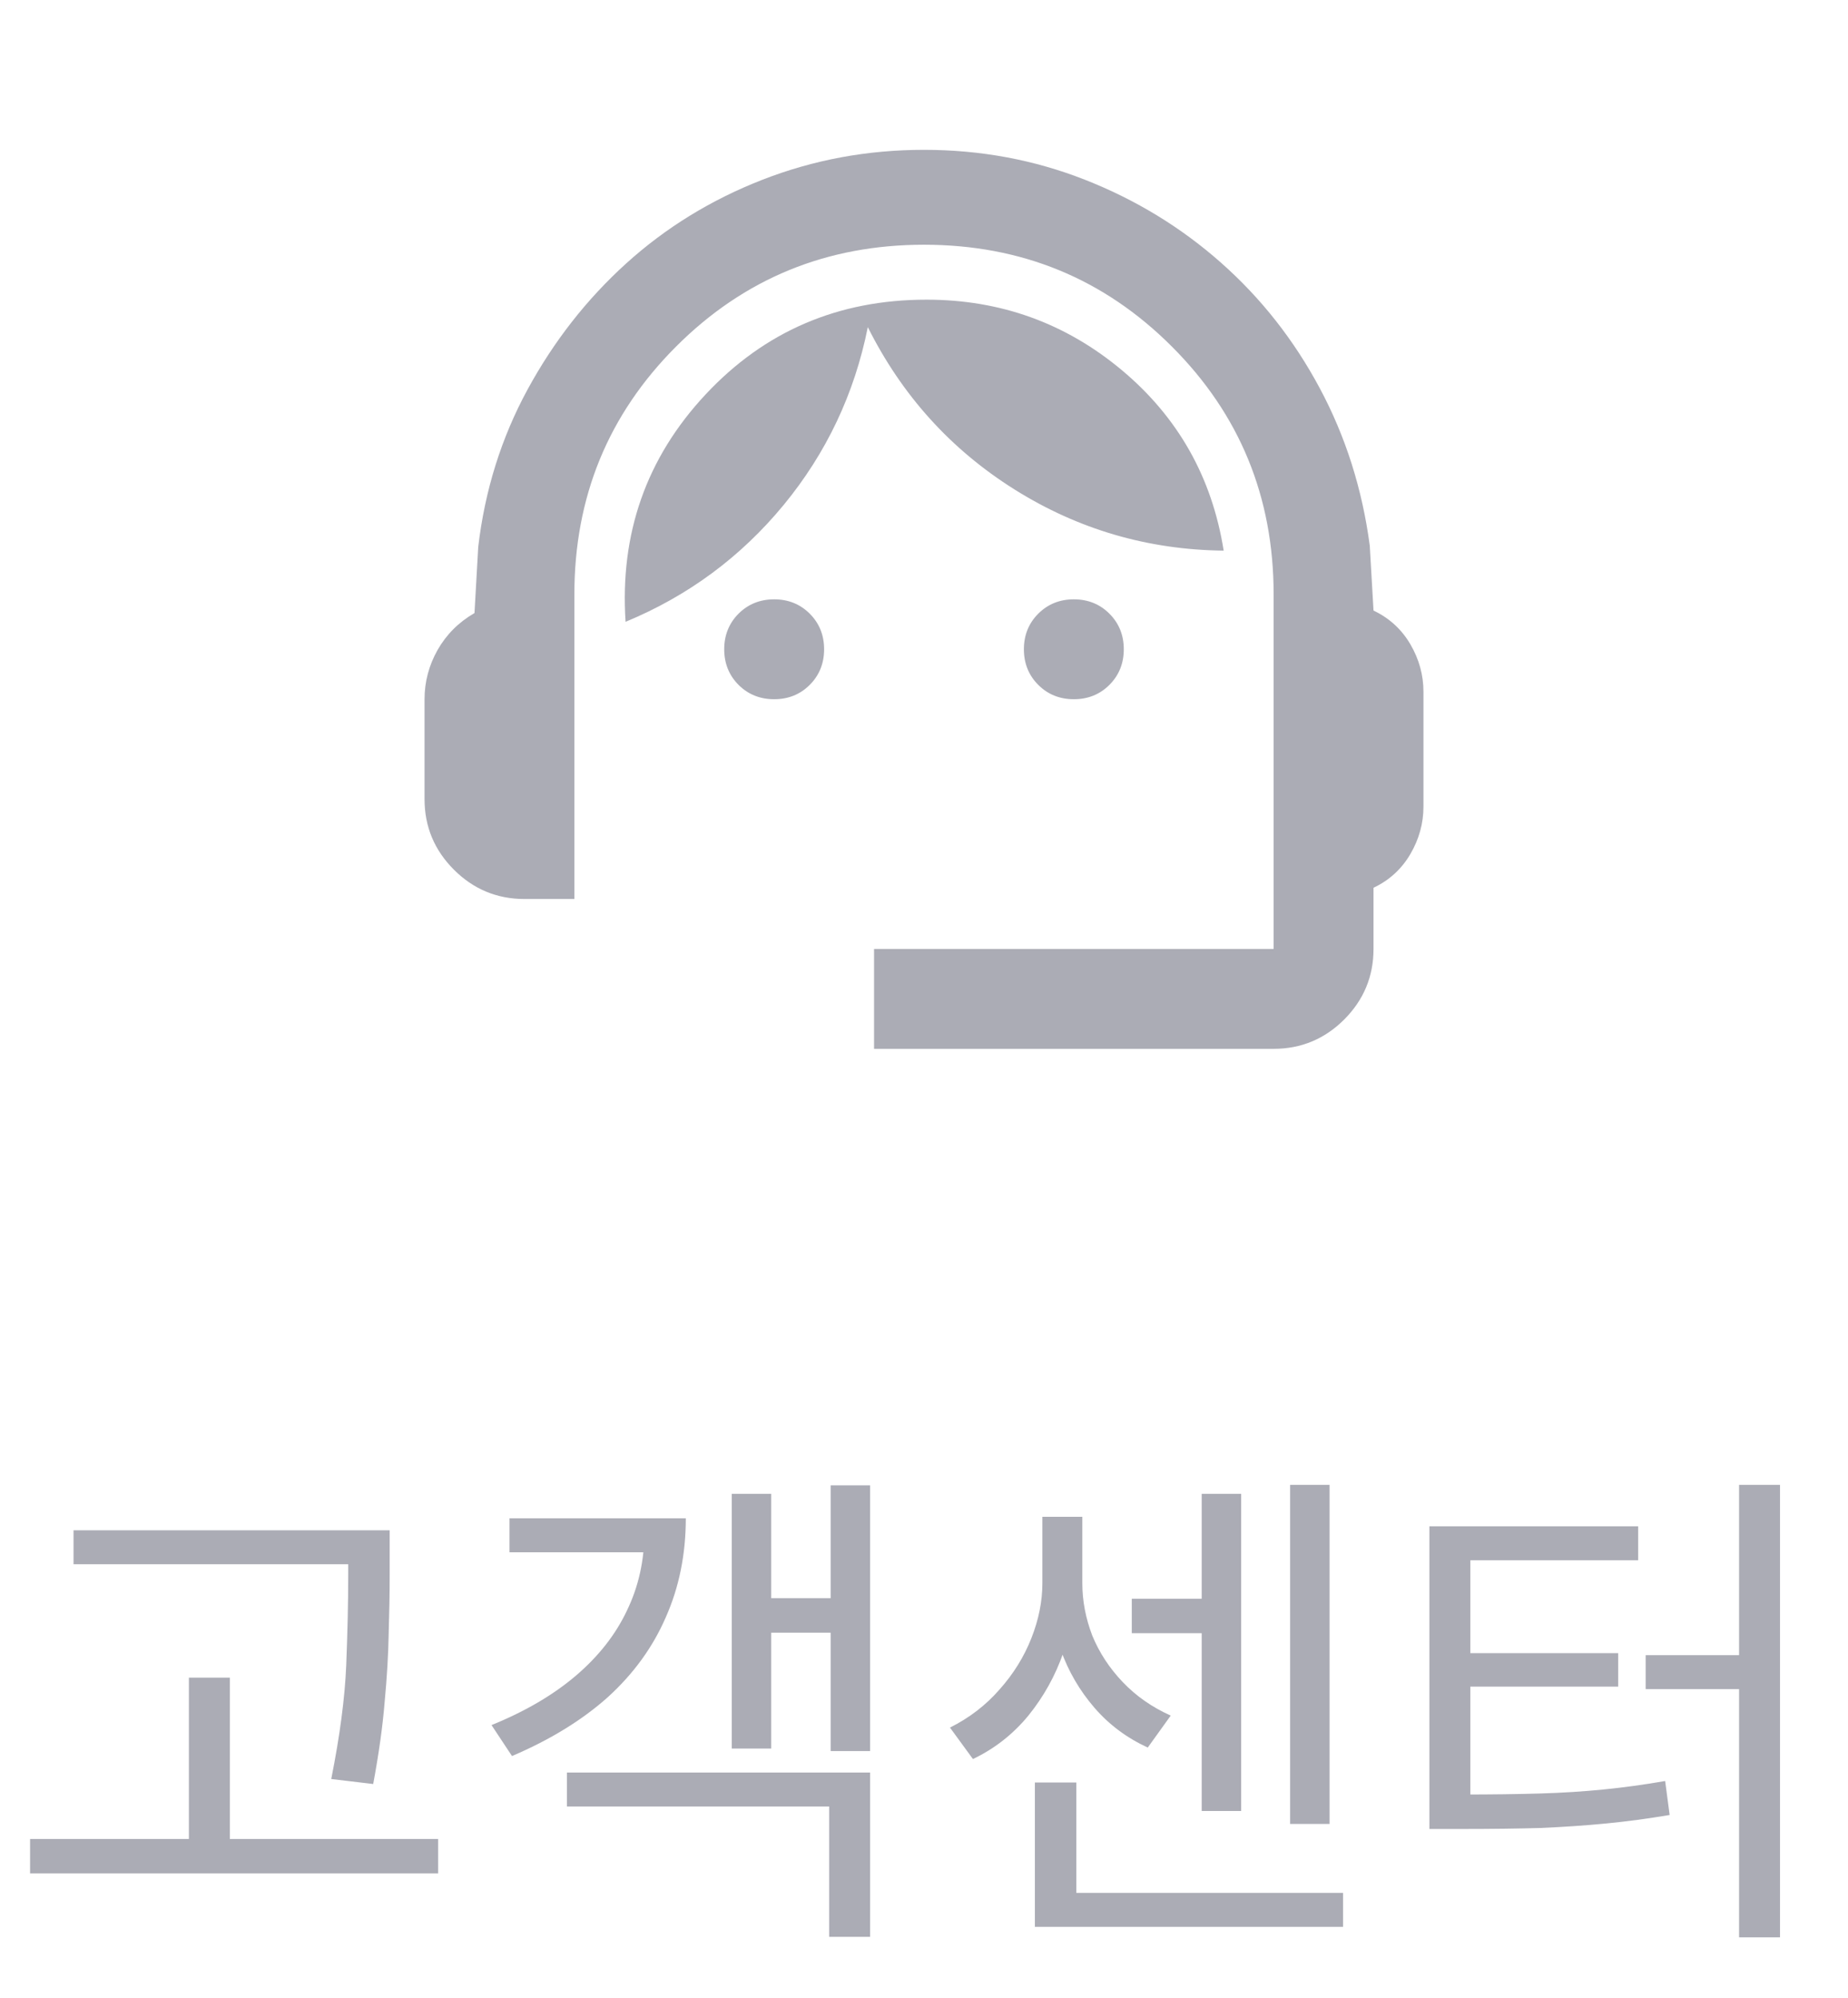 <svg width="37" height="40" viewBox="0 0 37 40" fill="none" xmlns="http://www.w3.org/2000/svg">
<mask id="mask0_323_39510" style="mask-type:alpha" maskUnits="userSpaceOnUse" x="6" y="0" width="25" height="24">
<rect x="6.5" width="24" height="24" fill="#D9D9D9"/>
</mask>
<g mask="url(#mask0_323_39510)">
<path d="M17.5 21V19H25.5V11.9C25.5 9.95 24.821 8.296 23.462 6.938C22.104 5.579 20.45 4.9 18.5 4.9C16.55 4.9 14.896 5.579 13.537 6.938C12.179 8.296 11.5 9.95 11.5 11.9V18H10.5C9.95 18 9.479 17.804 9.088 17.413C8.696 17.021 8.5 16.55 8.5 16V14C8.5 13.65 8.588 13.321 8.762 13.012C8.938 12.704 9.183 12.458 9.5 12.275L9.575 10.95C9.708 9.817 10.037 8.767 10.562 7.8C11.088 6.833 11.746 5.992 12.537 5.275C13.329 4.558 14.238 4 15.262 3.6C16.288 3.2 17.367 3 18.5 3C19.633 3 20.708 3.2 21.725 3.6C22.742 4 23.65 4.554 24.45 5.263C25.25 5.971 25.908 6.808 26.425 7.775C26.942 8.742 27.275 9.792 27.425 10.925L27.5 12.225C27.817 12.375 28.062 12.6 28.238 12.9C28.413 13.2 28.5 13.517 28.5 13.85V16.15C28.5 16.483 28.413 16.8 28.238 17.1C28.062 17.4 27.817 17.625 27.5 17.775V19C27.5 19.55 27.304 20.021 26.913 20.413C26.521 20.804 26.05 21 25.5 21H17.5ZM15.5 14C15.217 14 14.979 13.904 14.787 13.713C14.596 13.521 14.5 13.283 14.5 13C14.5 12.717 14.596 12.479 14.787 12.287C14.979 12.096 15.217 12 15.5 12C15.783 12 16.021 12.096 16.212 12.287C16.404 12.479 16.5 12.717 16.5 13C16.5 13.283 16.404 13.521 16.212 13.713C16.021 13.904 15.783 14 15.5 14ZM21.5 14C21.217 14 20.979 13.904 20.788 13.713C20.596 13.521 20.5 13.283 20.5 13C20.5 12.717 20.596 12.479 20.788 12.287C20.979 12.096 21.217 12 21.5 12C21.783 12 22.021 12.096 22.212 12.287C22.404 12.479 22.5 12.717 22.5 13C22.5 13.283 22.404 13.521 22.212 13.713C22.021 13.904 21.783 14 21.5 14ZM12.525 12.45C12.408 10.683 12.942 9.167 14.125 7.9C15.308 6.633 16.783 6 18.55 6C20.033 6 21.337 6.471 22.462 7.412C23.587 8.354 24.267 9.558 24.5 11.025C22.983 11.008 21.587 10.6 20.312 9.8C19.038 9 18.058 7.917 17.375 6.55C17.108 7.883 16.546 9.071 15.688 10.113C14.829 11.154 13.775 11.933 12.525 12.45Z" fill="#ABACB5"/>
</g>
<path d="M1.472 30.64H7.292V31.32H1.472V30.64ZM0.602 36.82H8.772V37.51H0.602V36.82ZM3.782 33.59H4.602V37.17H3.782V33.59ZM6.972 30.64H7.802V31.53C7.802 31.903 7.795 32.297 7.782 32.71C7.775 33.123 7.748 33.577 7.702 34.07C7.662 34.563 7.585 35.113 7.472 35.72L6.632 35.62C6.805 34.753 6.905 33.993 6.932 33.34C6.958 32.68 6.972 32.077 6.972 31.53V30.64ZM16.631 29.74H17.421V35.06H16.631V29.74ZM15.191 32H16.901V32.69H15.191V32ZM14.651 29.91H15.441V35.01H14.651V29.91ZM11.351 35.49H17.421V38.78H16.601V36.17H11.351V35.49ZM12.901 30.4H13.731C13.731 31.12 13.597 31.78 13.331 32.38C13.071 32.98 12.684 33.513 12.171 33.98C11.657 34.44 11.017 34.833 10.251 35.16L9.841 34.54C10.514 34.267 11.077 33.937 11.531 33.55C11.984 33.163 12.324 32.73 12.551 32.25C12.784 31.77 12.901 31.247 12.901 30.68V30.4ZM10.201 30.4H13.191V31.08H10.201V30.4ZM22.66 32.01H24.36V32.7H22.66V32.01ZM25.83 29.73H26.62V36.52H25.83V29.73ZM24.06 29.91H24.85V36.26H24.06V29.91ZM20.72 37.9H26.89V38.58H20.72V37.9ZM20.72 35.69H21.55V38.27H20.72V35.69ZM20.87 30.37H21.53V31.7C21.53 32.167 21.45 32.63 21.29 33.09C21.13 33.55 20.897 33.97 20.59 34.35C20.283 34.723 19.913 35.013 19.48 35.22L19.02 34.59C19.407 34.397 19.737 34.143 20.01 33.83C20.29 33.517 20.503 33.173 20.65 32.8C20.797 32.427 20.87 32.06 20.87 31.7V30.37ZM21.02 30.37H21.67V31.7C21.67 32.053 21.737 32.403 21.87 32.75C22.01 33.09 22.213 33.4 22.48 33.68C22.747 33.96 23.067 34.183 23.44 34.35L22.98 34.99C22.56 34.797 22.203 34.53 21.91 34.19C21.617 33.85 21.393 33.467 21.24 33.04C21.093 32.607 21.02 32.16 21.02 31.7V30.37ZM34.819 29.73H35.639V38.79H34.819V29.73ZM32.949 33.14H34.949V33.82H32.949V33.14ZM28.619 35.93H29.299C29.873 35.93 30.383 35.923 30.829 35.91C31.276 35.897 31.699 35.87 32.099 35.83C32.506 35.79 32.919 35.733 33.339 35.66L33.429 36.34C32.996 36.413 32.573 36.47 32.159 36.51C31.746 36.55 31.309 36.58 30.849 36.6C30.396 36.613 29.879 36.62 29.299 36.62H28.619V35.93ZM28.619 30.56H32.799V31.24H29.439V36.16H28.619V30.56ZM29.229 33.1H32.399V33.77H29.229V33.1Z" fill="#ABACB5"/>
</svg>
